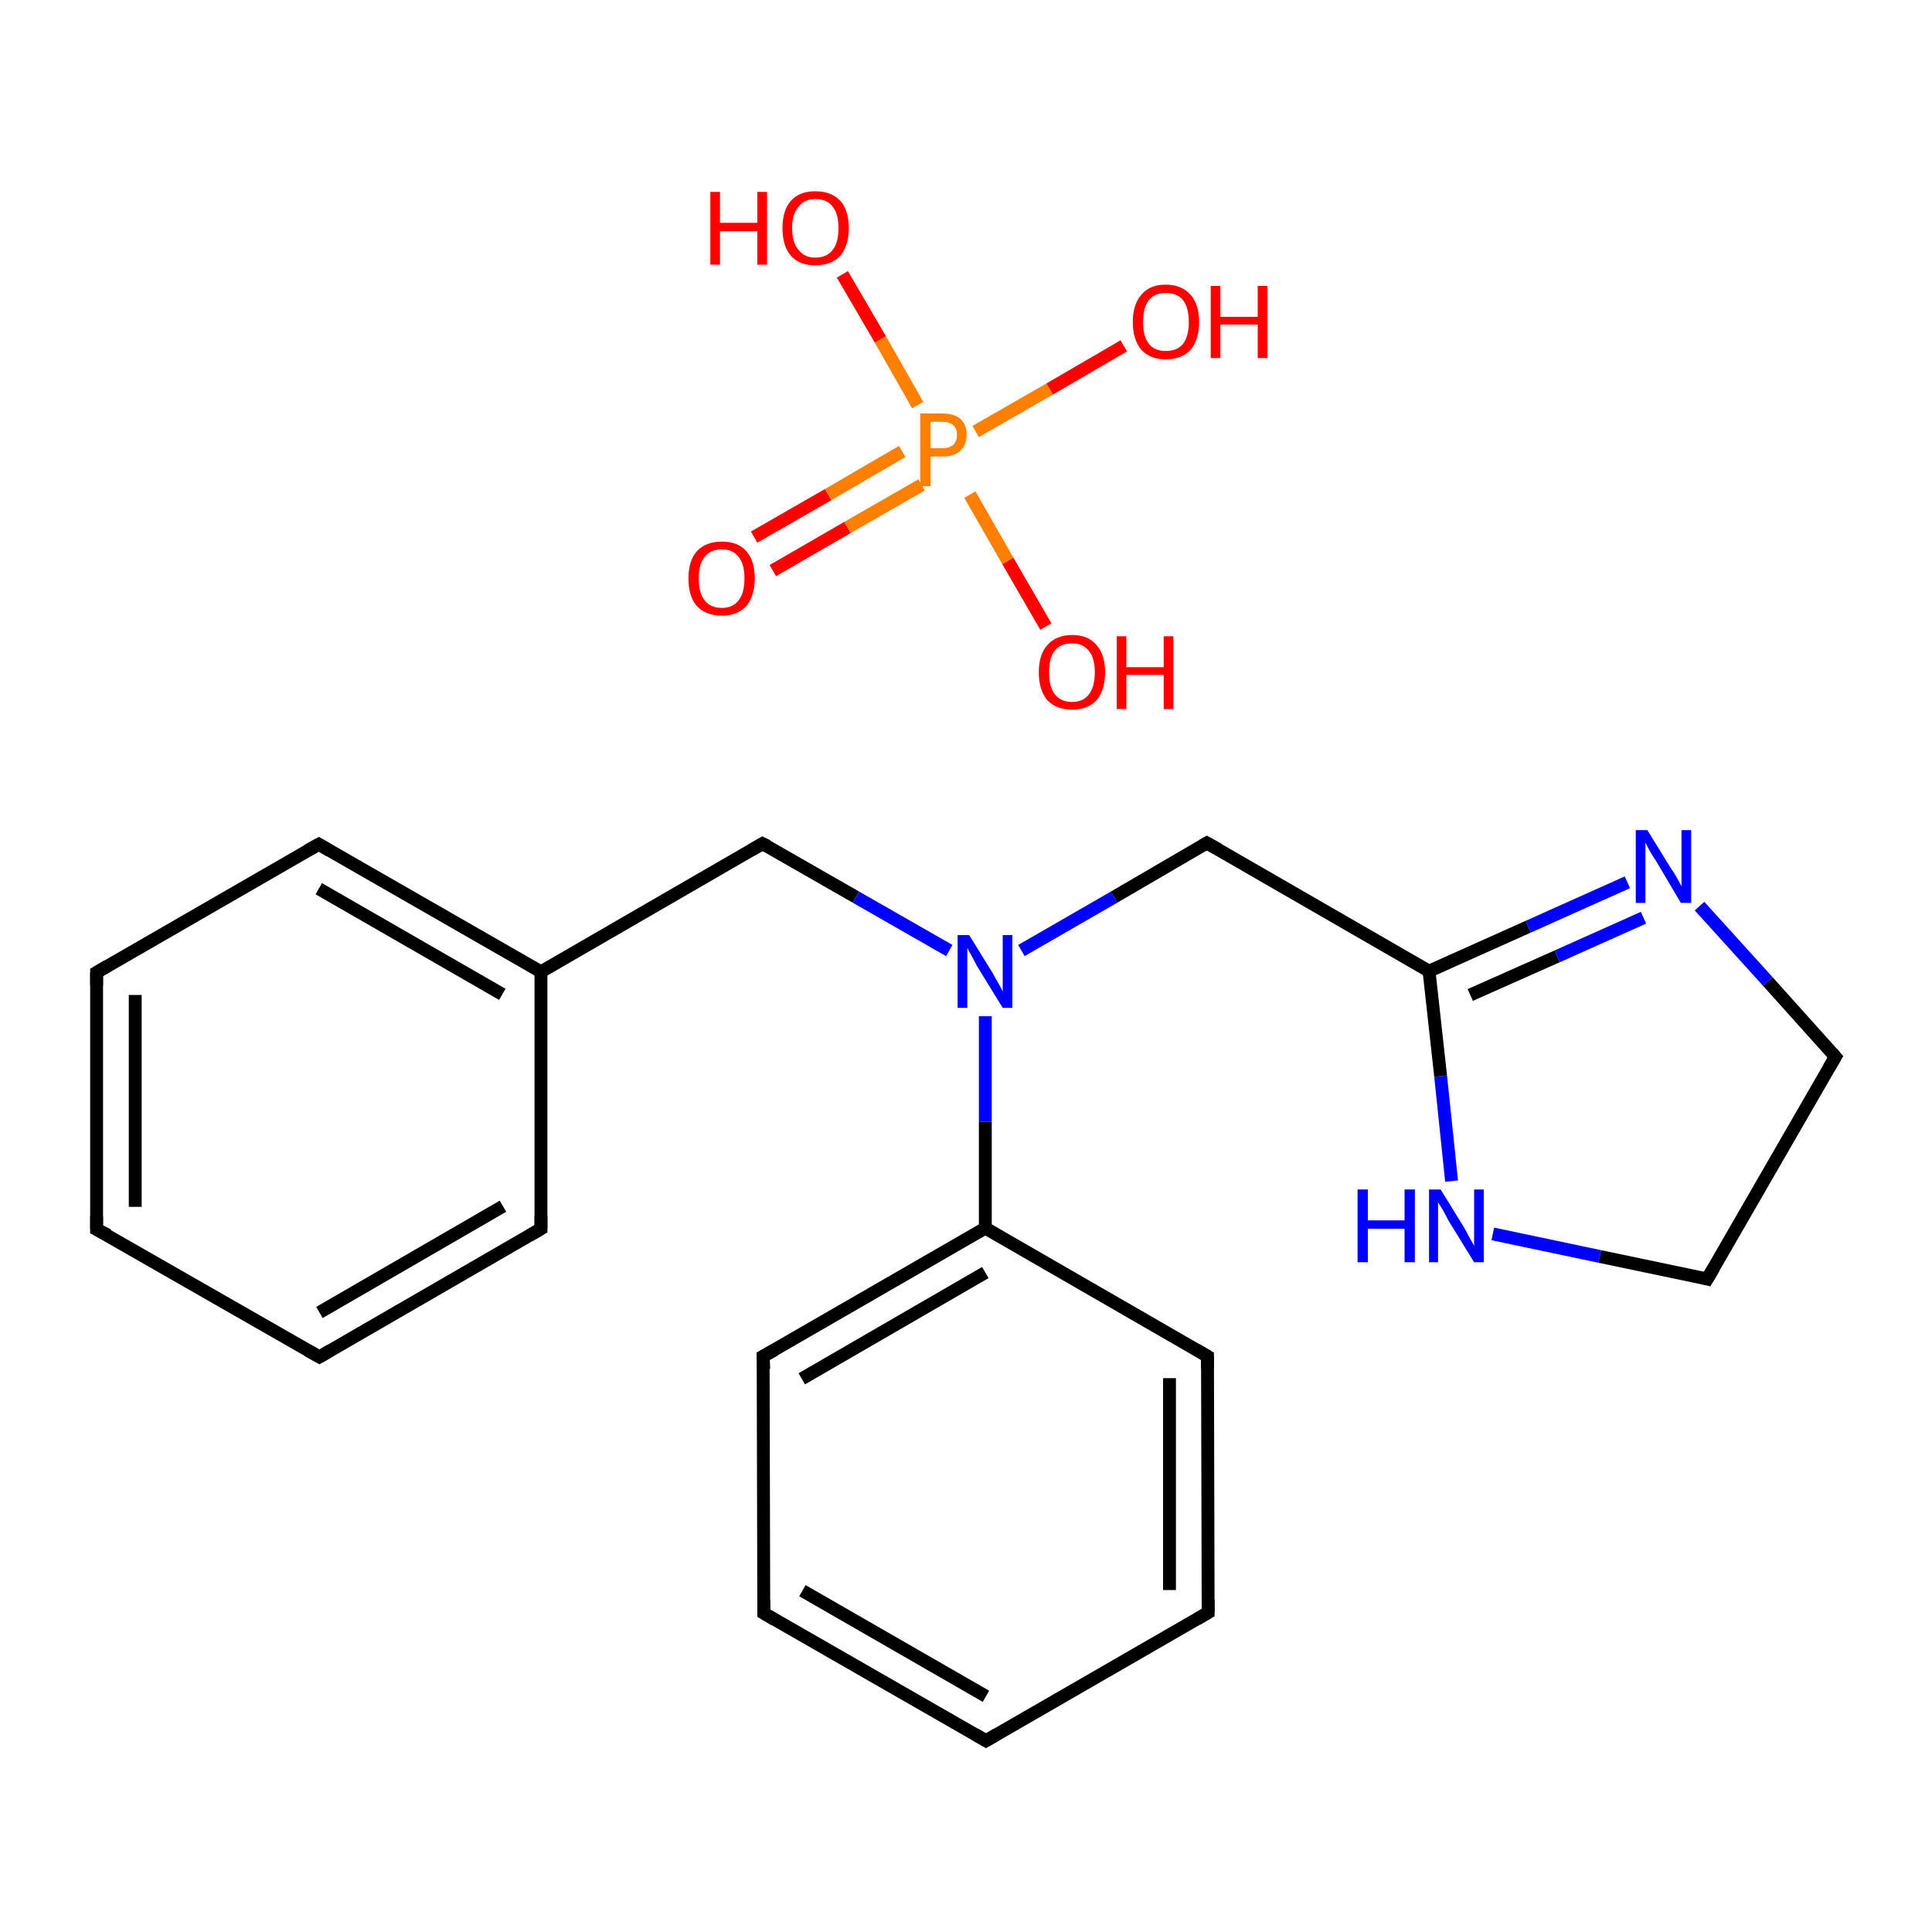 <?xml version='1.0' encoding='iso-8859-1'?>
<svg version='1.1' baseProfile='full'
              xmlns='http://www.w3.org/2000/svg'
                      xmlns:rdkit='http://www.rdkit.org/xml'
                      xmlns:xlink='http://www.w3.org/1999/xlink'
                  xml:space='preserve'
width='300px' height='300px' viewBox='0 0 300 300'>
<!-- END OF HEADER -->
<rect style='opacity:1.0;fill:#FFFFFF;stroke:none' width='300.0' height='300.0' x='0.0' y='0.0'> </rect>
<path class='bond-0 atom-0 atom-1' d='M 117.1,83.4 L 128.6,76.8' style='fill:none;fill-rule:evenodd;stroke:#FF0000;stroke-width:2.0px;stroke-linecap:butt;stroke-linejoin:miter;stroke-opacity:1' />
<path class='bond-0 atom-0 atom-1' d='M 128.6,76.8 L 140.1,70.1' style='fill:none;fill-rule:evenodd;stroke:#FF7F00;stroke-width:2.0px;stroke-linecap:butt;stroke-linejoin:miter;stroke-opacity:1' />
<path class='bond-0 atom-0 atom-1' d='M 120.0,88.6 L 131.6,81.9' style='fill:none;fill-rule:evenodd;stroke:#FF0000;stroke-width:2.0px;stroke-linecap:butt;stroke-linejoin:miter;stroke-opacity:1' />
<path class='bond-0 atom-0 atom-1' d='M 131.6,81.9 L 143.1,75.3' style='fill:none;fill-rule:evenodd;stroke:#FF7F00;stroke-width:2.0px;stroke-linecap:butt;stroke-linejoin:miter;stroke-opacity:1' />
<path class='bond-1 atom-1 atom-2' d='M 151.5,67.0 L 163.0,60.4' style='fill:none;fill-rule:evenodd;stroke:#FF7F00;stroke-width:2.0px;stroke-linecap:butt;stroke-linejoin:miter;stroke-opacity:1' />
<path class='bond-1 atom-1 atom-2' d='M 163.0,60.4 L 174.5,53.7' style='fill:none;fill-rule:evenodd;stroke:#FF0000;stroke-width:2.0px;stroke-linecap:butt;stroke-linejoin:miter;stroke-opacity:1' />
<path class='bond-2 atom-1 atom-3' d='M 150.6,76.8 L 156.5,87.1' style='fill:none;fill-rule:evenodd;stroke:#FF7F00;stroke-width:2.0px;stroke-linecap:butt;stroke-linejoin:miter;stroke-opacity:1' />
<path class='bond-2 atom-1 atom-3' d='M 156.5,87.1 L 162.4,97.3' style='fill:none;fill-rule:evenodd;stroke:#FF0000;stroke-width:2.0px;stroke-linecap:butt;stroke-linejoin:miter;stroke-opacity:1' />
<path class='bond-3 atom-1 atom-4' d='M 142.5,62.9 L 136.7,52.7' style='fill:none;fill-rule:evenodd;stroke:#FF7F00;stroke-width:2.0px;stroke-linecap:butt;stroke-linejoin:miter;stroke-opacity:1' />
<path class='bond-3 atom-1 atom-4' d='M 136.7,52.7 L 130.8,42.6' style='fill:none;fill-rule:evenodd;stroke:#FF0000;stroke-width:2.0px;stroke-linecap:butt;stroke-linejoin:miter;stroke-opacity:1' />
<path class='bond-4 atom-5 atom-6' d='M 15.0,190.9 L 15.0,151.0' style='fill:none;fill-rule:evenodd;stroke:#000000;stroke-width:2.0px;stroke-linecap:butt;stroke-linejoin:miter;stroke-opacity:1' />
<path class='bond-4 atom-5 atom-6' d='M 21.0,187.4 L 21.0,154.5' style='fill:none;fill-rule:evenodd;stroke:#000000;stroke-width:2.0px;stroke-linecap:butt;stroke-linejoin:miter;stroke-opacity:1' />
<path class='bond-5 atom-6 atom-7' d='M 15.0,151.0 L 49.5,131.1' style='fill:none;fill-rule:evenodd;stroke:#000000;stroke-width:2.0px;stroke-linecap:butt;stroke-linejoin:miter;stroke-opacity:1' />
<path class='bond-6 atom-7 atom-8' d='M 49.5,131.1 L 84.0,150.9' style='fill:none;fill-rule:evenodd;stroke:#000000;stroke-width:2.0px;stroke-linecap:butt;stroke-linejoin:miter;stroke-opacity:1' />
<path class='bond-6 atom-7 atom-8' d='M 49.5,138.0 L 78.0,154.4' style='fill:none;fill-rule:evenodd;stroke:#000000;stroke-width:2.0px;stroke-linecap:butt;stroke-linejoin:miter;stroke-opacity:1' />
<path class='bond-7 atom-8 atom-9' d='M 84.0,150.9 L 118.4,131.0' style='fill:none;fill-rule:evenodd;stroke:#000000;stroke-width:2.0px;stroke-linecap:butt;stroke-linejoin:miter;stroke-opacity:1' />
<path class='bond-8 atom-9 atom-10' d='M 118.4,131.0 L 132.9,139.3' style='fill:none;fill-rule:evenodd;stroke:#000000;stroke-width:2.0px;stroke-linecap:butt;stroke-linejoin:miter;stroke-opacity:1' />
<path class='bond-8 atom-9 atom-10' d='M 132.9,139.3 L 147.4,147.6' style='fill:none;fill-rule:evenodd;stroke:#0000FF;stroke-width:2.0px;stroke-linecap:butt;stroke-linejoin:miter;stroke-opacity:1' />
<path class='bond-9 atom-10 atom-11' d='M 158.6,147.6 L 173.0,139.3' style='fill:none;fill-rule:evenodd;stroke:#0000FF;stroke-width:2.0px;stroke-linecap:butt;stroke-linejoin:miter;stroke-opacity:1' />
<path class='bond-9 atom-10 atom-11' d='M 173.0,139.3 L 187.4,130.9' style='fill:none;fill-rule:evenodd;stroke:#000000;stroke-width:2.0px;stroke-linecap:butt;stroke-linejoin:miter;stroke-opacity:1' />
<path class='bond-10 atom-11 atom-12' d='M 187.4,130.9 L 221.9,150.8' style='fill:none;fill-rule:evenodd;stroke:#000000;stroke-width:2.0px;stroke-linecap:butt;stroke-linejoin:miter;stroke-opacity:1' />
<path class='bond-11 atom-12 atom-13' d='M 221.9,150.8 L 237.3,143.9' style='fill:none;fill-rule:evenodd;stroke:#000000;stroke-width:2.0px;stroke-linecap:butt;stroke-linejoin:miter;stroke-opacity:1' />
<path class='bond-11 atom-12 atom-13' d='M 237.3,143.9 L 252.7,137.0' style='fill:none;fill-rule:evenodd;stroke:#0000FF;stroke-width:2.0px;stroke-linecap:butt;stroke-linejoin:miter;stroke-opacity:1' />
<path class='bond-11 atom-12 atom-13' d='M 228.3,154.5 L 241.8,148.5' style='fill:none;fill-rule:evenodd;stroke:#000000;stroke-width:2.0px;stroke-linecap:butt;stroke-linejoin:miter;stroke-opacity:1' />
<path class='bond-11 atom-12 atom-13' d='M 241.8,148.5 L 255.2,142.5' style='fill:none;fill-rule:evenodd;stroke:#0000FF;stroke-width:2.0px;stroke-linecap:butt;stroke-linejoin:miter;stroke-opacity:1' />
<path class='bond-12 atom-13 atom-14' d='M 263.9,140.7 L 274.5,152.4' style='fill:none;fill-rule:evenodd;stroke:#0000FF;stroke-width:2.0px;stroke-linecap:butt;stroke-linejoin:miter;stroke-opacity:1' />
<path class='bond-12 atom-13 atom-14' d='M 274.5,152.4 L 285.0,164.1' style='fill:none;fill-rule:evenodd;stroke:#000000;stroke-width:2.0px;stroke-linecap:butt;stroke-linejoin:miter;stroke-opacity:1' />
<path class='bond-13 atom-14 atom-15' d='M 285.0,164.1 L 265.1,198.6' style='fill:none;fill-rule:evenodd;stroke:#000000;stroke-width:2.0px;stroke-linecap:butt;stroke-linejoin:miter;stroke-opacity:1' />
<path class='bond-14 atom-15 atom-16' d='M 265.1,198.6 L 248.4,195.1' style='fill:none;fill-rule:evenodd;stroke:#000000;stroke-width:2.0px;stroke-linecap:butt;stroke-linejoin:miter;stroke-opacity:1' />
<path class='bond-14 atom-15 atom-16' d='M 248.4,195.1 L 231.8,191.6' style='fill:none;fill-rule:evenodd;stroke:#0000FF;stroke-width:2.0px;stroke-linecap:butt;stroke-linejoin:miter;stroke-opacity:1' />
<path class='bond-15 atom-10 atom-17' d='M 153.0,157.8 L 153.0,174.2' style='fill:none;fill-rule:evenodd;stroke:#0000FF;stroke-width:2.0px;stroke-linecap:butt;stroke-linejoin:miter;stroke-opacity:1' />
<path class='bond-15 atom-10 atom-17' d='M 153.0,174.2 L 153.0,190.7' style='fill:none;fill-rule:evenodd;stroke:#000000;stroke-width:2.0px;stroke-linecap:butt;stroke-linejoin:miter;stroke-opacity:1' />
<path class='bond-16 atom-17 atom-18' d='M 153.0,190.7 L 118.5,210.6' style='fill:none;fill-rule:evenodd;stroke:#000000;stroke-width:2.0px;stroke-linecap:butt;stroke-linejoin:miter;stroke-opacity:1' />
<path class='bond-16 atom-17 atom-18' d='M 153.0,197.6 L 124.5,214.1' style='fill:none;fill-rule:evenodd;stroke:#000000;stroke-width:2.0px;stroke-linecap:butt;stroke-linejoin:miter;stroke-opacity:1' />
<path class='bond-17 atom-18 atom-19' d='M 118.5,210.6 L 118.6,250.5' style='fill:none;fill-rule:evenodd;stroke:#000000;stroke-width:2.0px;stroke-linecap:butt;stroke-linejoin:miter;stroke-opacity:1' />
<path class='bond-18 atom-19 atom-20' d='M 118.6,250.5 L 153.1,270.3' style='fill:none;fill-rule:evenodd;stroke:#000000;stroke-width:2.0px;stroke-linecap:butt;stroke-linejoin:miter;stroke-opacity:1' />
<path class='bond-18 atom-19 atom-20' d='M 124.6,247.0 L 153.1,263.4' style='fill:none;fill-rule:evenodd;stroke:#000000;stroke-width:2.0px;stroke-linecap:butt;stroke-linejoin:miter;stroke-opacity:1' />
<path class='bond-19 atom-20 atom-21' d='M 153.1,270.3 L 187.6,250.4' style='fill:none;fill-rule:evenodd;stroke:#000000;stroke-width:2.0px;stroke-linecap:butt;stroke-linejoin:miter;stroke-opacity:1' />
<path class='bond-20 atom-21 atom-22' d='M 187.6,250.4 L 187.5,210.6' style='fill:none;fill-rule:evenodd;stroke:#000000;stroke-width:2.0px;stroke-linecap:butt;stroke-linejoin:miter;stroke-opacity:1' />
<path class='bond-20 atom-21 atom-22' d='M 181.6,246.9 L 181.6,214.0' style='fill:none;fill-rule:evenodd;stroke:#000000;stroke-width:2.0px;stroke-linecap:butt;stroke-linejoin:miter;stroke-opacity:1' />
<path class='bond-21 atom-8 atom-23' d='M 84.0,150.9 L 84.0,190.8' style='fill:none;fill-rule:evenodd;stroke:#000000;stroke-width:2.0px;stroke-linecap:butt;stroke-linejoin:miter;stroke-opacity:1' />
<path class='bond-22 atom-23 atom-24' d='M 84.0,190.8 L 49.6,210.7' style='fill:none;fill-rule:evenodd;stroke:#000000;stroke-width:2.0px;stroke-linecap:butt;stroke-linejoin:miter;stroke-opacity:1' />
<path class='bond-22 atom-23 atom-24' d='M 78.1,187.3 L 49.6,203.8' style='fill:none;fill-rule:evenodd;stroke:#000000;stroke-width:2.0px;stroke-linecap:butt;stroke-linejoin:miter;stroke-opacity:1' />
<path class='bond-23 atom-24 atom-5' d='M 49.6,210.7 L 15.0,190.9' style='fill:none;fill-rule:evenodd;stroke:#000000;stroke-width:2.0px;stroke-linecap:butt;stroke-linejoin:miter;stroke-opacity:1' />
<path class='bond-24 atom-16 atom-12' d='M 225.4,183.4 L 223.7,167.1' style='fill:none;fill-rule:evenodd;stroke:#0000FF;stroke-width:2.0px;stroke-linecap:butt;stroke-linejoin:miter;stroke-opacity:1' />
<path class='bond-24 atom-16 atom-12' d='M 223.7,167.1 L 221.9,150.8' style='fill:none;fill-rule:evenodd;stroke:#000000;stroke-width:2.0px;stroke-linecap:butt;stroke-linejoin:miter;stroke-opacity:1' />
<path class='bond-25 atom-22 atom-17' d='M 187.5,210.6 L 153.0,190.7' style='fill:none;fill-rule:evenodd;stroke:#000000;stroke-width:2.0px;stroke-linecap:butt;stroke-linejoin:miter;stroke-opacity:1' />
<path d='M 15.0,188.9 L 15.0,190.9 L 16.8,191.8' style='fill:none;stroke:#000000;stroke-width:2.0px;stroke-linecap:butt;stroke-linejoin:miter;stroke-miterlimit:10;stroke-opacity:1;' />
<path d='M 15.0,153.0 L 15.0,151.0 L 16.7,150.0' style='fill:none;stroke:#000000;stroke-width:2.0px;stroke-linecap:butt;stroke-linejoin:miter;stroke-miterlimit:10;stroke-opacity:1;' />
<path d='M 47.7,132.1 L 49.5,131.1 L 51.2,132.1' style='fill:none;stroke:#000000;stroke-width:2.0px;stroke-linecap:butt;stroke-linejoin:miter;stroke-miterlimit:10;stroke-opacity:1;' />
<path d='M 116.7,132.0 L 118.4,131.0 L 119.2,131.4' style='fill:none;stroke:#000000;stroke-width:2.0px;stroke-linecap:butt;stroke-linejoin:miter;stroke-miterlimit:10;stroke-opacity:1;' />
<path d='M 186.7,131.3 L 187.4,130.9 L 189.2,131.9' style='fill:none;stroke:#000000;stroke-width:2.0px;stroke-linecap:butt;stroke-linejoin:miter;stroke-miterlimit:10;stroke-opacity:1;' />
<path d='M 284.5,163.5 L 285.0,164.1 L 284.0,165.8' style='fill:none;stroke:#000000;stroke-width:2.0px;stroke-linecap:butt;stroke-linejoin:miter;stroke-miterlimit:10;stroke-opacity:1;' />
<path d='M 266.1,196.9 L 265.1,198.6 L 264.3,198.4' style='fill:none;stroke:#000000;stroke-width:2.0px;stroke-linecap:butt;stroke-linejoin:miter;stroke-miterlimit:10;stroke-opacity:1;' />
<path d='M 120.3,209.6 L 118.5,210.6 L 118.6,212.6' style='fill:none;stroke:#000000;stroke-width:2.0px;stroke-linecap:butt;stroke-linejoin:miter;stroke-miterlimit:10;stroke-opacity:1;' />
<path d='M 118.6,248.5 L 118.6,250.5 L 120.3,251.5' style='fill:none;stroke:#000000;stroke-width:2.0px;stroke-linecap:butt;stroke-linejoin:miter;stroke-miterlimit:10;stroke-opacity:1;' />
<path d='M 151.4,269.3 L 153.1,270.3 L 154.8,269.3' style='fill:none;stroke:#000000;stroke-width:2.0px;stroke-linecap:butt;stroke-linejoin:miter;stroke-miterlimit:10;stroke-opacity:1;' />
<path d='M 185.9,251.4 L 187.6,250.4 L 187.6,248.4' style='fill:none;stroke:#000000;stroke-width:2.0px;stroke-linecap:butt;stroke-linejoin:miter;stroke-miterlimit:10;stroke-opacity:1;' />
<path d='M 187.5,212.5 L 187.5,210.6 L 185.8,209.6' style='fill:none;stroke:#000000;stroke-width:2.0px;stroke-linecap:butt;stroke-linejoin:miter;stroke-miterlimit:10;stroke-opacity:1;' />
<path d='M 84.0,188.8 L 84.0,190.8 L 82.3,191.8' style='fill:none;stroke:#000000;stroke-width:2.0px;stroke-linecap:butt;stroke-linejoin:miter;stroke-miterlimit:10;stroke-opacity:1;' />
<path d='M 51.3,209.7 L 49.6,210.7 L 47.8,209.7' style='fill:none;stroke:#000000;stroke-width:2.0px;stroke-linecap:butt;stroke-linejoin:miter;stroke-miterlimit:10;stroke-opacity:1;' />
<path class='atom-0' d='M 106.9 89.8
Q 106.9 87.1, 108.2 85.6
Q 109.6 84.1, 112.1 84.1
Q 114.6 84.1, 115.9 85.6
Q 117.2 87.1, 117.2 89.8
Q 117.2 92.5, 115.9 94.1
Q 114.5 95.6, 112.1 95.6
Q 109.6 95.6, 108.2 94.1
Q 106.9 92.6, 106.9 89.8
M 112.1 94.4
Q 113.8 94.4, 114.7 93.2
Q 115.6 92.1, 115.6 89.8
Q 115.6 87.6, 114.7 86.5
Q 113.8 85.3, 112.1 85.3
Q 110.3 85.3, 109.4 86.5
Q 108.5 87.6, 108.5 89.8
Q 108.5 92.1, 109.4 93.2
Q 110.3 94.4, 112.1 94.4
' fill='#FF0000'/>
<path class='atom-1' d='M 146.3 64.2
Q 148.2 64.2, 149.2 65.1
Q 150.1 66.0, 150.1 67.5
Q 150.1 69.1, 149.1 70.0
Q 148.2 70.9, 146.3 70.9
L 144.5 70.9
L 144.5 75.5
L 142.9 75.5
L 142.9 64.2
L 146.3 64.2
M 146.3 69.6
Q 147.4 69.6, 148.0 69.1
Q 148.6 68.5, 148.6 67.5
Q 148.6 66.5, 148.0 66.0
Q 147.4 65.5, 146.3 65.5
L 144.5 65.5
L 144.5 69.6
L 146.3 69.6
' fill='#FF7F00'/>
<path class='atom-2' d='M 175.9 50.0
Q 175.9 47.3, 177.2 45.8
Q 178.5 44.2, 181.0 44.2
Q 183.5 44.2, 184.9 45.8
Q 186.2 47.3, 186.2 50.0
Q 186.2 52.7, 184.9 54.3
Q 183.5 55.8, 181.0 55.8
Q 178.6 55.8, 177.2 54.3
Q 175.9 52.7, 175.9 50.0
M 181.0 54.5
Q 182.8 54.5, 183.7 53.4
Q 184.6 52.2, 184.6 50.0
Q 184.6 47.8, 183.7 46.6
Q 182.8 45.5, 181.0 45.5
Q 179.3 45.5, 178.4 46.6
Q 177.5 47.7, 177.5 50.0
Q 177.5 52.3, 178.4 53.4
Q 179.3 54.5, 181.0 54.5
' fill='#FF0000'/>
<path class='atom-2' d='M 188.0 44.4
L 189.5 44.4
L 189.5 49.2
L 195.3 49.2
L 195.3 44.4
L 196.8 44.4
L 196.8 55.6
L 195.3 55.6
L 195.3 50.4
L 189.5 50.4
L 189.5 55.6
L 188.0 55.6
L 188.0 44.4
' fill='#FF0000'/>
<path class='atom-3' d='M 161.3 104.4
Q 161.3 101.7, 162.6 100.2
Q 164.0 98.6, 166.5 98.6
Q 169.0 98.6, 170.3 100.2
Q 171.6 101.7, 171.6 104.4
Q 171.6 107.1, 170.3 108.7
Q 168.9 110.2, 166.5 110.2
Q 164.0 110.2, 162.6 108.7
Q 161.3 107.1, 161.3 104.4
M 166.5 109.0
Q 168.2 109.0, 169.1 107.8
Q 170.0 106.6, 170.0 104.4
Q 170.0 102.2, 169.1 101.1
Q 168.2 99.9, 166.5 99.9
Q 164.7 99.9, 163.8 101.0
Q 162.9 102.1, 162.9 104.4
Q 162.9 106.7, 163.8 107.8
Q 164.7 109.0, 166.5 109.0
' fill='#FF0000'/>
<path class='atom-3' d='M 173.4 98.8
L 174.9 98.8
L 174.9 103.6
L 180.7 103.6
L 180.7 98.8
L 182.2 98.8
L 182.2 110.1
L 180.7 110.1
L 180.7 104.8
L 174.9 104.8
L 174.9 110.1
L 173.4 110.1
L 173.4 98.8
' fill='#FF0000'/>
<path class='atom-4' d='M 110.3 29.8
L 111.8 29.8
L 111.8 34.6
L 117.6 34.6
L 117.6 29.8
L 119.1 29.8
L 119.1 41.1
L 117.6 41.1
L 117.6 35.9
L 111.8 35.9
L 111.8 41.1
L 110.3 41.1
L 110.3 29.8
' fill='#FF0000'/>
<path class='atom-4' d='M 121.5 35.4
Q 121.5 32.7, 122.8 31.2
Q 124.1 29.7, 126.6 29.7
Q 129.1 29.7, 130.5 31.2
Q 131.8 32.7, 131.8 35.4
Q 131.8 38.1, 130.5 39.7
Q 129.1 41.2, 126.6 41.2
Q 124.1 41.2, 122.8 39.7
Q 121.5 38.2, 121.5 35.4
M 126.6 40.0
Q 128.4 40.0, 129.3 38.8
Q 130.2 37.7, 130.2 35.4
Q 130.2 33.2, 129.3 32.1
Q 128.4 30.9, 126.6 30.9
Q 124.9 30.9, 124.0 32.1
Q 123.0 33.2, 123.0 35.4
Q 123.0 37.7, 124.0 38.8
Q 124.9 40.0, 126.6 40.0
' fill='#FF0000'/>
<path class='atom-10' d='M 150.5 145.2
L 154.2 151.2
Q 154.5 151.8, 155.1 152.8
Q 155.7 153.9, 155.7 154.0
L 155.7 145.2
L 157.2 145.2
L 157.2 156.5
L 155.7 156.5
L 151.7 150.0
Q 151.3 149.2, 150.8 148.3
Q 150.3 147.4, 150.2 147.2
L 150.2 156.5
L 148.7 156.5
L 148.7 145.2
L 150.5 145.2
' fill='#0000FF'/>
<path class='atom-13' d='M 255.8 128.9
L 259.5 134.9
Q 259.9 135.4, 260.5 136.5
Q 261.1 137.6, 261.1 137.6
L 261.1 128.9
L 262.6 128.9
L 262.6 140.2
L 261.0 140.2
L 257.1 133.6
Q 256.6 132.9, 256.1 132.0
Q 255.6 131.1, 255.5 130.8
L 255.5 140.2
L 254.0 140.2
L 254.0 128.9
L 255.8 128.9
' fill='#0000FF'/>
<path class='atom-16' d='M 210.8 184.7
L 212.4 184.7
L 212.4 189.5
L 218.1 189.5
L 218.1 184.7
L 219.7 184.7
L 219.7 196.0
L 218.1 196.0
L 218.1 190.8
L 212.4 190.8
L 212.4 196.0
L 210.8 196.0
L 210.8 184.7
' fill='#0000FF'/>
<path class='atom-16' d='M 223.7 184.7
L 227.4 190.7
Q 227.7 191.3, 228.3 192.4
Q 228.9 193.4, 228.9 193.5
L 228.9 184.7
L 230.4 184.7
L 230.4 196.0
L 228.9 196.0
L 224.9 189.5
Q 224.5 188.7, 224.0 187.8
Q 223.5 187.0, 223.3 186.7
L 223.3 196.0
L 221.9 196.0
L 221.9 184.7
L 223.7 184.7
' fill='#0000FF'/>
</svg>
